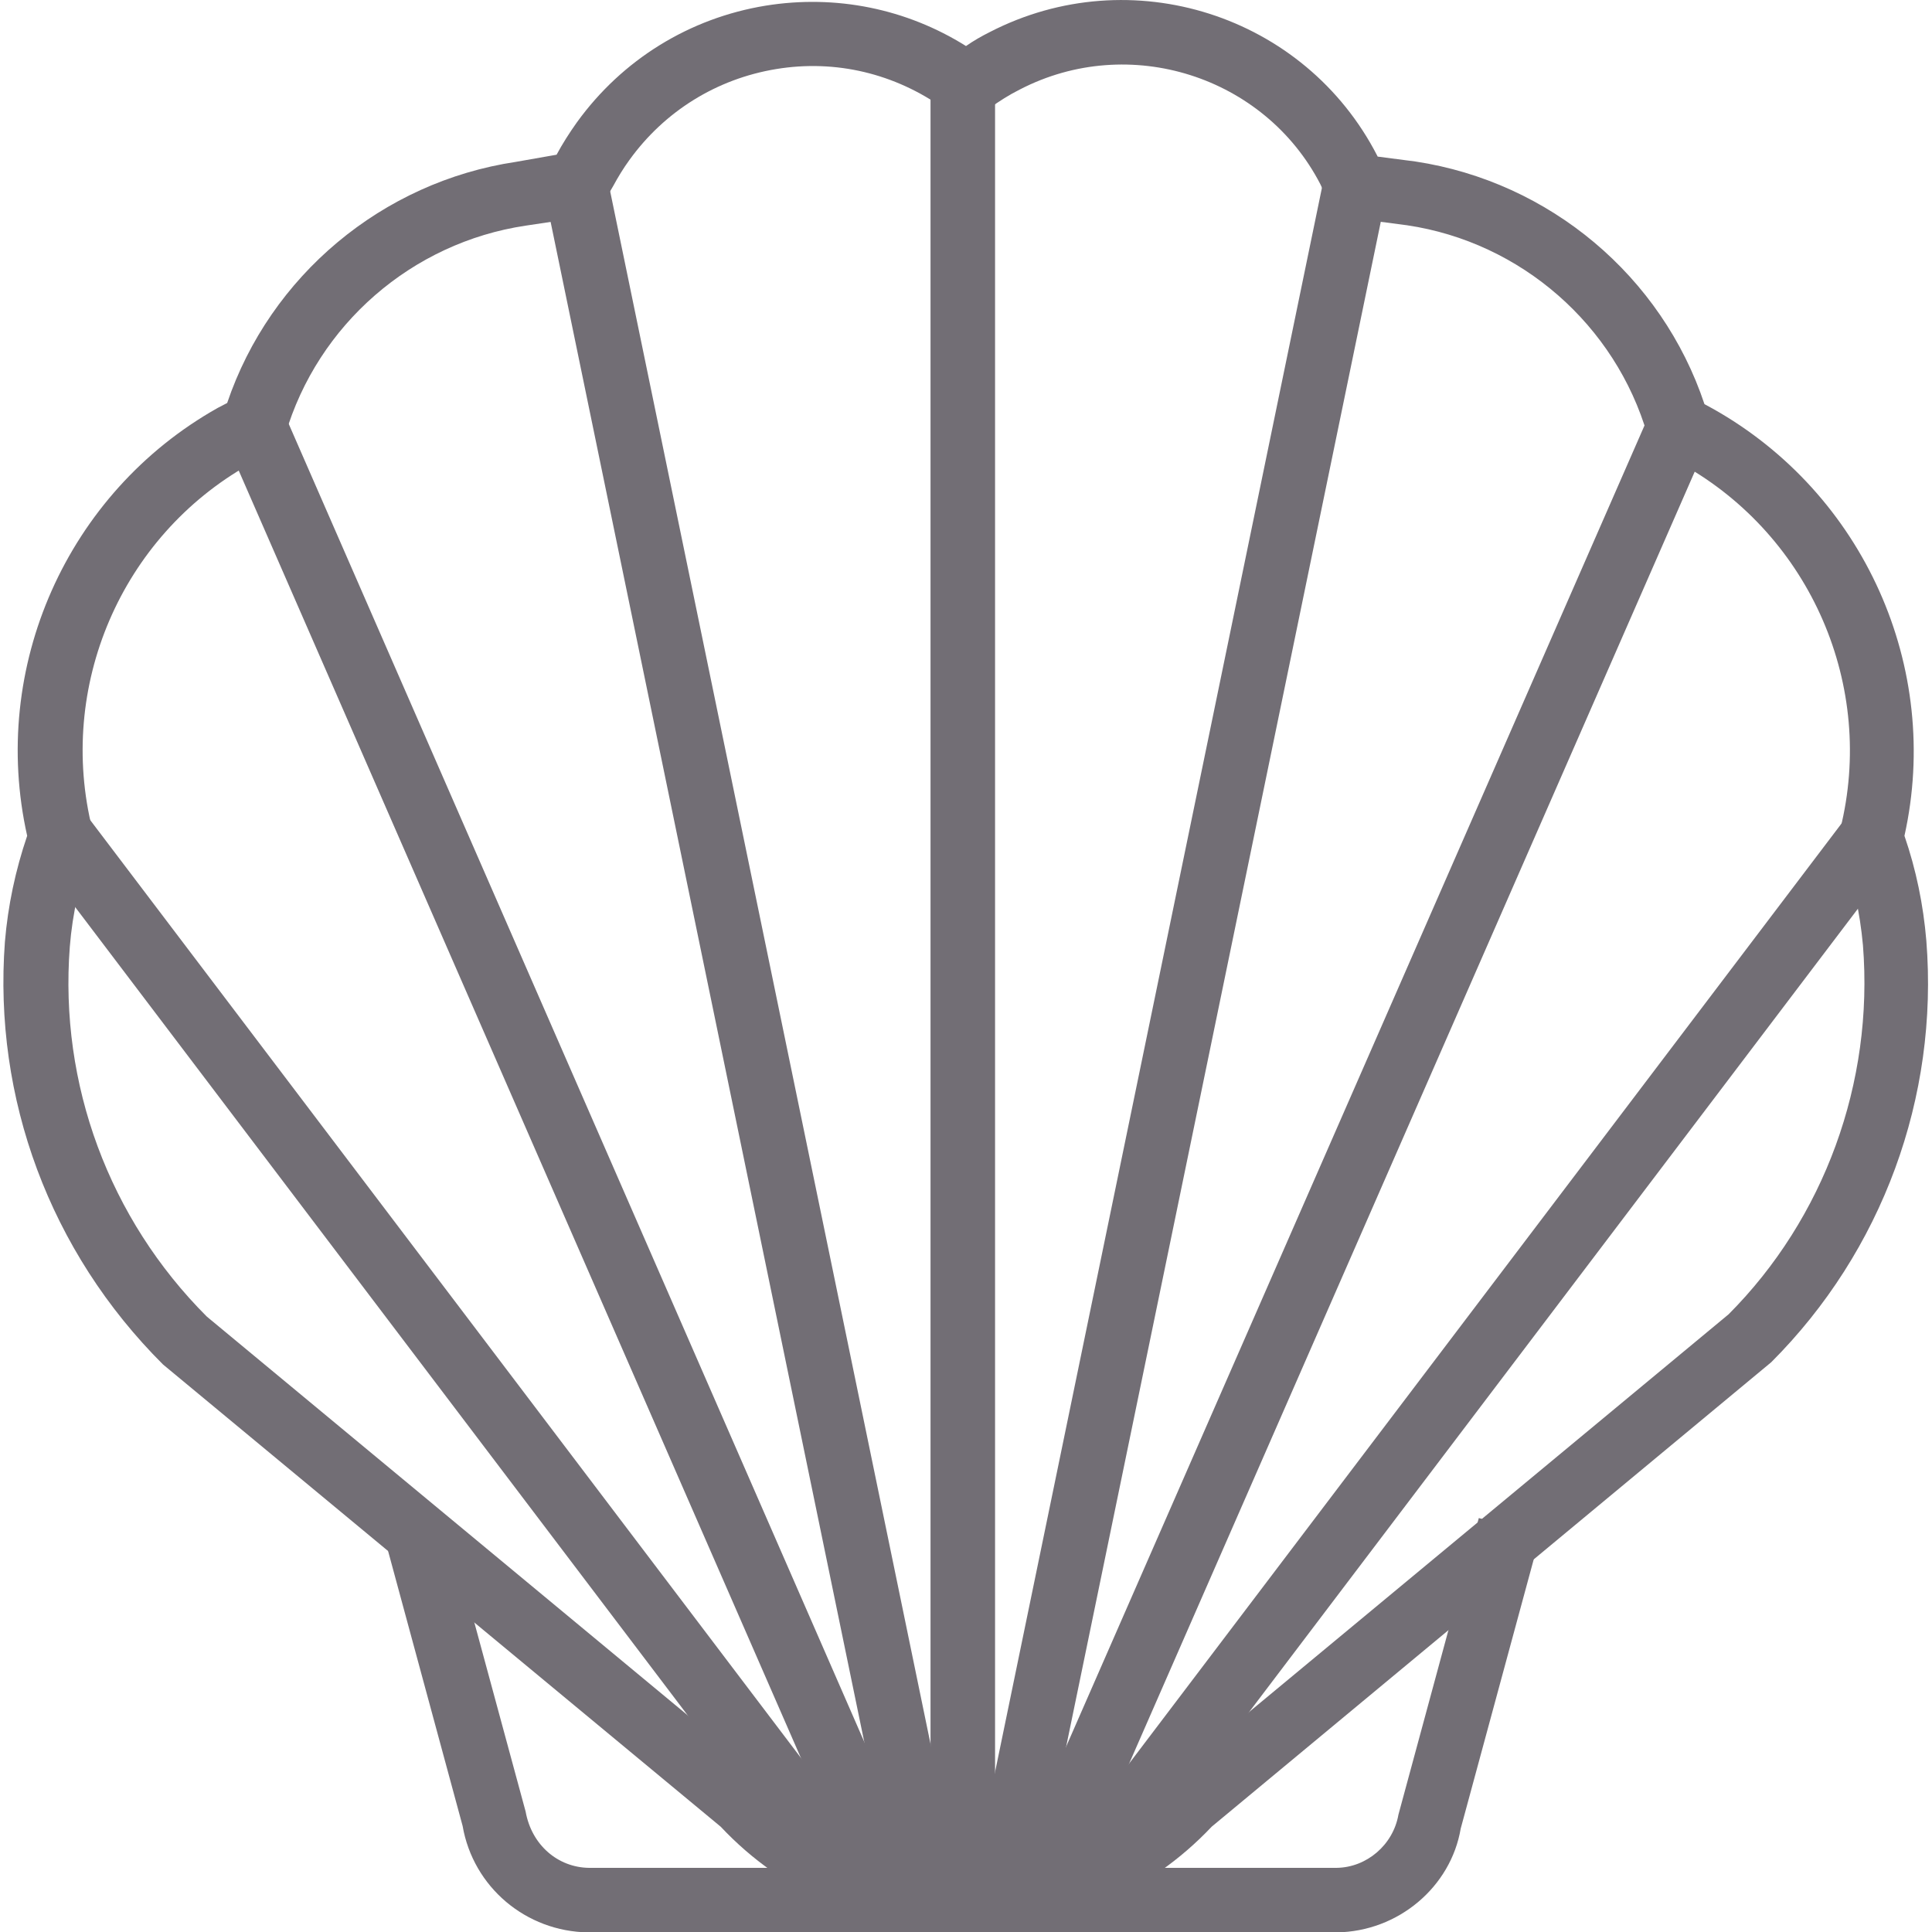 <?xml version="1.0" encoding="utf-8"?>
<!-- Generator: Adobe Illustrator 25.2.3, SVG Export Plug-In . SVG Version: 6.00 Build 0)  -->
<svg version="1.1" id="Capa_1" xmlns="http://www.w3.org/2000/svg" xmlns:xlink="http://www.w3.org/1999/xlink" x="0px" y="0px"
	 viewBox="0 0 512 512" style="enable-background:new 0 0 512 512;" xml:space="preserve">
<style type="text/css">
	.st0{fill:#726E75;}
</style>
<g>
	<g>
		<path class="st0" d="M391.9,402.3l-21.3,78.6c-1.4,8-8.4,14-16.4,14.1H156.1c-8.2-0.1-15.2-6-16.8-14.9l-21.1-77.8l-16.5,4.5
			l20.9,77.1c2.8,16.2,16.8,28,33.3,28.2h198.3c16.4-0.2,30.3-12.1,32.9-27.5l21.1-77.8L391.9,402.3z"/>
	</g>
</g>
<g>
	<g>
		<rect x="246.6" y="21.8" class="st0" width="17.1" height="481.6"/>
	</g>
</g>
<g>
	<g>
		
			<rect x="144.2" y="94.9" transform="matrix(0.916 -0.4 0.4 0.916 -110.524 86.888)" class="st0" width="17.1" height="426.4"/>
	</g>
</g>
<g>
	<g>
		
			<rect x="191.1" y="44.2" transform="matrix(0.979 -0.202 0.202 0.979 -51.752 46.105)" class="st0" width="17.1" height="464"/>
	</g>
</g>
<g>
	<g>
		
			<rect x="114.4" y="185.9" transform="matrix(0.797 -0.604 0.604 0.797 -193.899 147.65)" class="st0" width="17.1" height="353.4"/>
	</g>
</g>
<g>
	<g>
		<path class="st0" d="M510.5,249.3c-0.8-9.5-2.7-18.8-5.8-27.8c9.9-44.5-10.7-90.7-50.8-113.2l-2.2-1.2
			c-11.3-33.9-41-58.9-76.6-64.3l-10-1.3l-0.1-0.2C345.8,3.9,299.7-10.8,262.3,8.5c-2.2,1.1-4.3,2.3-6.3,3.7
			c-15.8-9.9-34.5-13.7-53.1-10.7c-20.2,3.3-38,14.3-50,30.9c-2,2.8-3.9,5.8-5.4,8.6l-10.8,1.9c-35.4,5.3-65.1,30.2-76.5,63.9
			l-2.5,1.3c-40,22.5-60.5,68.8-50.5,113.4c-3.1,9.1-5.1,18.5-5.9,28.1c-3.1,41.4,11.9,82.1,41.9,112L191,484.1
			c16.5,17.6,39.8,27.8,64,27.9l0.1-17.1c-19.7-0.1-38.6-8.4-52-22.9c-0.3-0.3-0.5-0.5-0.8-0.8L54.8,348.9
			c-25.9-25.9-39.1-61.6-36.3-98c0.7-8.9,2.7-17.6,5.7-26c0.6-1.6,0.7-3.4,0.3-5c-9.5-37.9,7.6-77.7,41.5-96.8l5.4-2.8
			c2-1.1,3.6-2.9,4.2-5.1c8.6-29.2,33.6-50.9,63.7-55.4l14.7-2.2c2.6-0.4,4.8-1.9,6.1-4.2l2.4-4.1c1.3-2.4,2.7-4.7,4.3-6.9
			c9.3-12.9,23.1-21.5,38.9-24.1c15.8-2.6,31.5,1.2,44.5,10.5c1.4,1,3.2,1.6,5,1.6h1.9c1.8,0,3.6-0.6,5.1-1.7c2.6-1.9,5.3-3.6,8.1-5
			c29-15,64.8-3.5,79.6,25.1l1.9,4.1c1.2,2.7,3.7,4.5,6.6,4.9l14.5,1.9c30.2,4.5,55.2,26.4,63.7,55.6c0.6,2.2,2.1,4.1,4.2,5.1
			l5.1,2.7c34,19.1,51.2,58.8,41.8,96.6c-0.4,1.6-0.3,3.4,0.3,4.9c3,8.4,4.9,17.1,5.7,25.9c2.9,36.5-10.3,72.4-35.6,97.8
			L309.8,471.3c-0.3,0.2-0.6,0.5-0.8,0.8c-13.4,14.4-32.4,22.8-52.1,22.9L257,512c24.2-0.1,47.5-10.3,64.1-27.9l148.3-123.1
			C498.8,331.6,513.8,290.8,510.5,249.3z"/>
	</g>
</g>
<g>
	<g>
		
			<rect x="146.2" y="299.6" transform="matrix(0.401 -0.916 0.916 0.401 -66.865 513.984)" class="st0" width="426.4" height="17.1"/>
	</g>
</g>
<g>
	<g>
		
			<rect x="80.4" y="267.7" transform="matrix(0.202 -0.979 0.979 0.202 -21.255 526.408)" class="st0" width="464" height="17.1"/>
	</g>
</g>
<g>
	<g>
		
			<rect x="212.5" y="354" transform="matrix(0.604 -0.797 0.797 0.604 -134.773 453.93)" class="st0" width="353.4" height="17.1"/>
	</g>
</g>
</svg>
